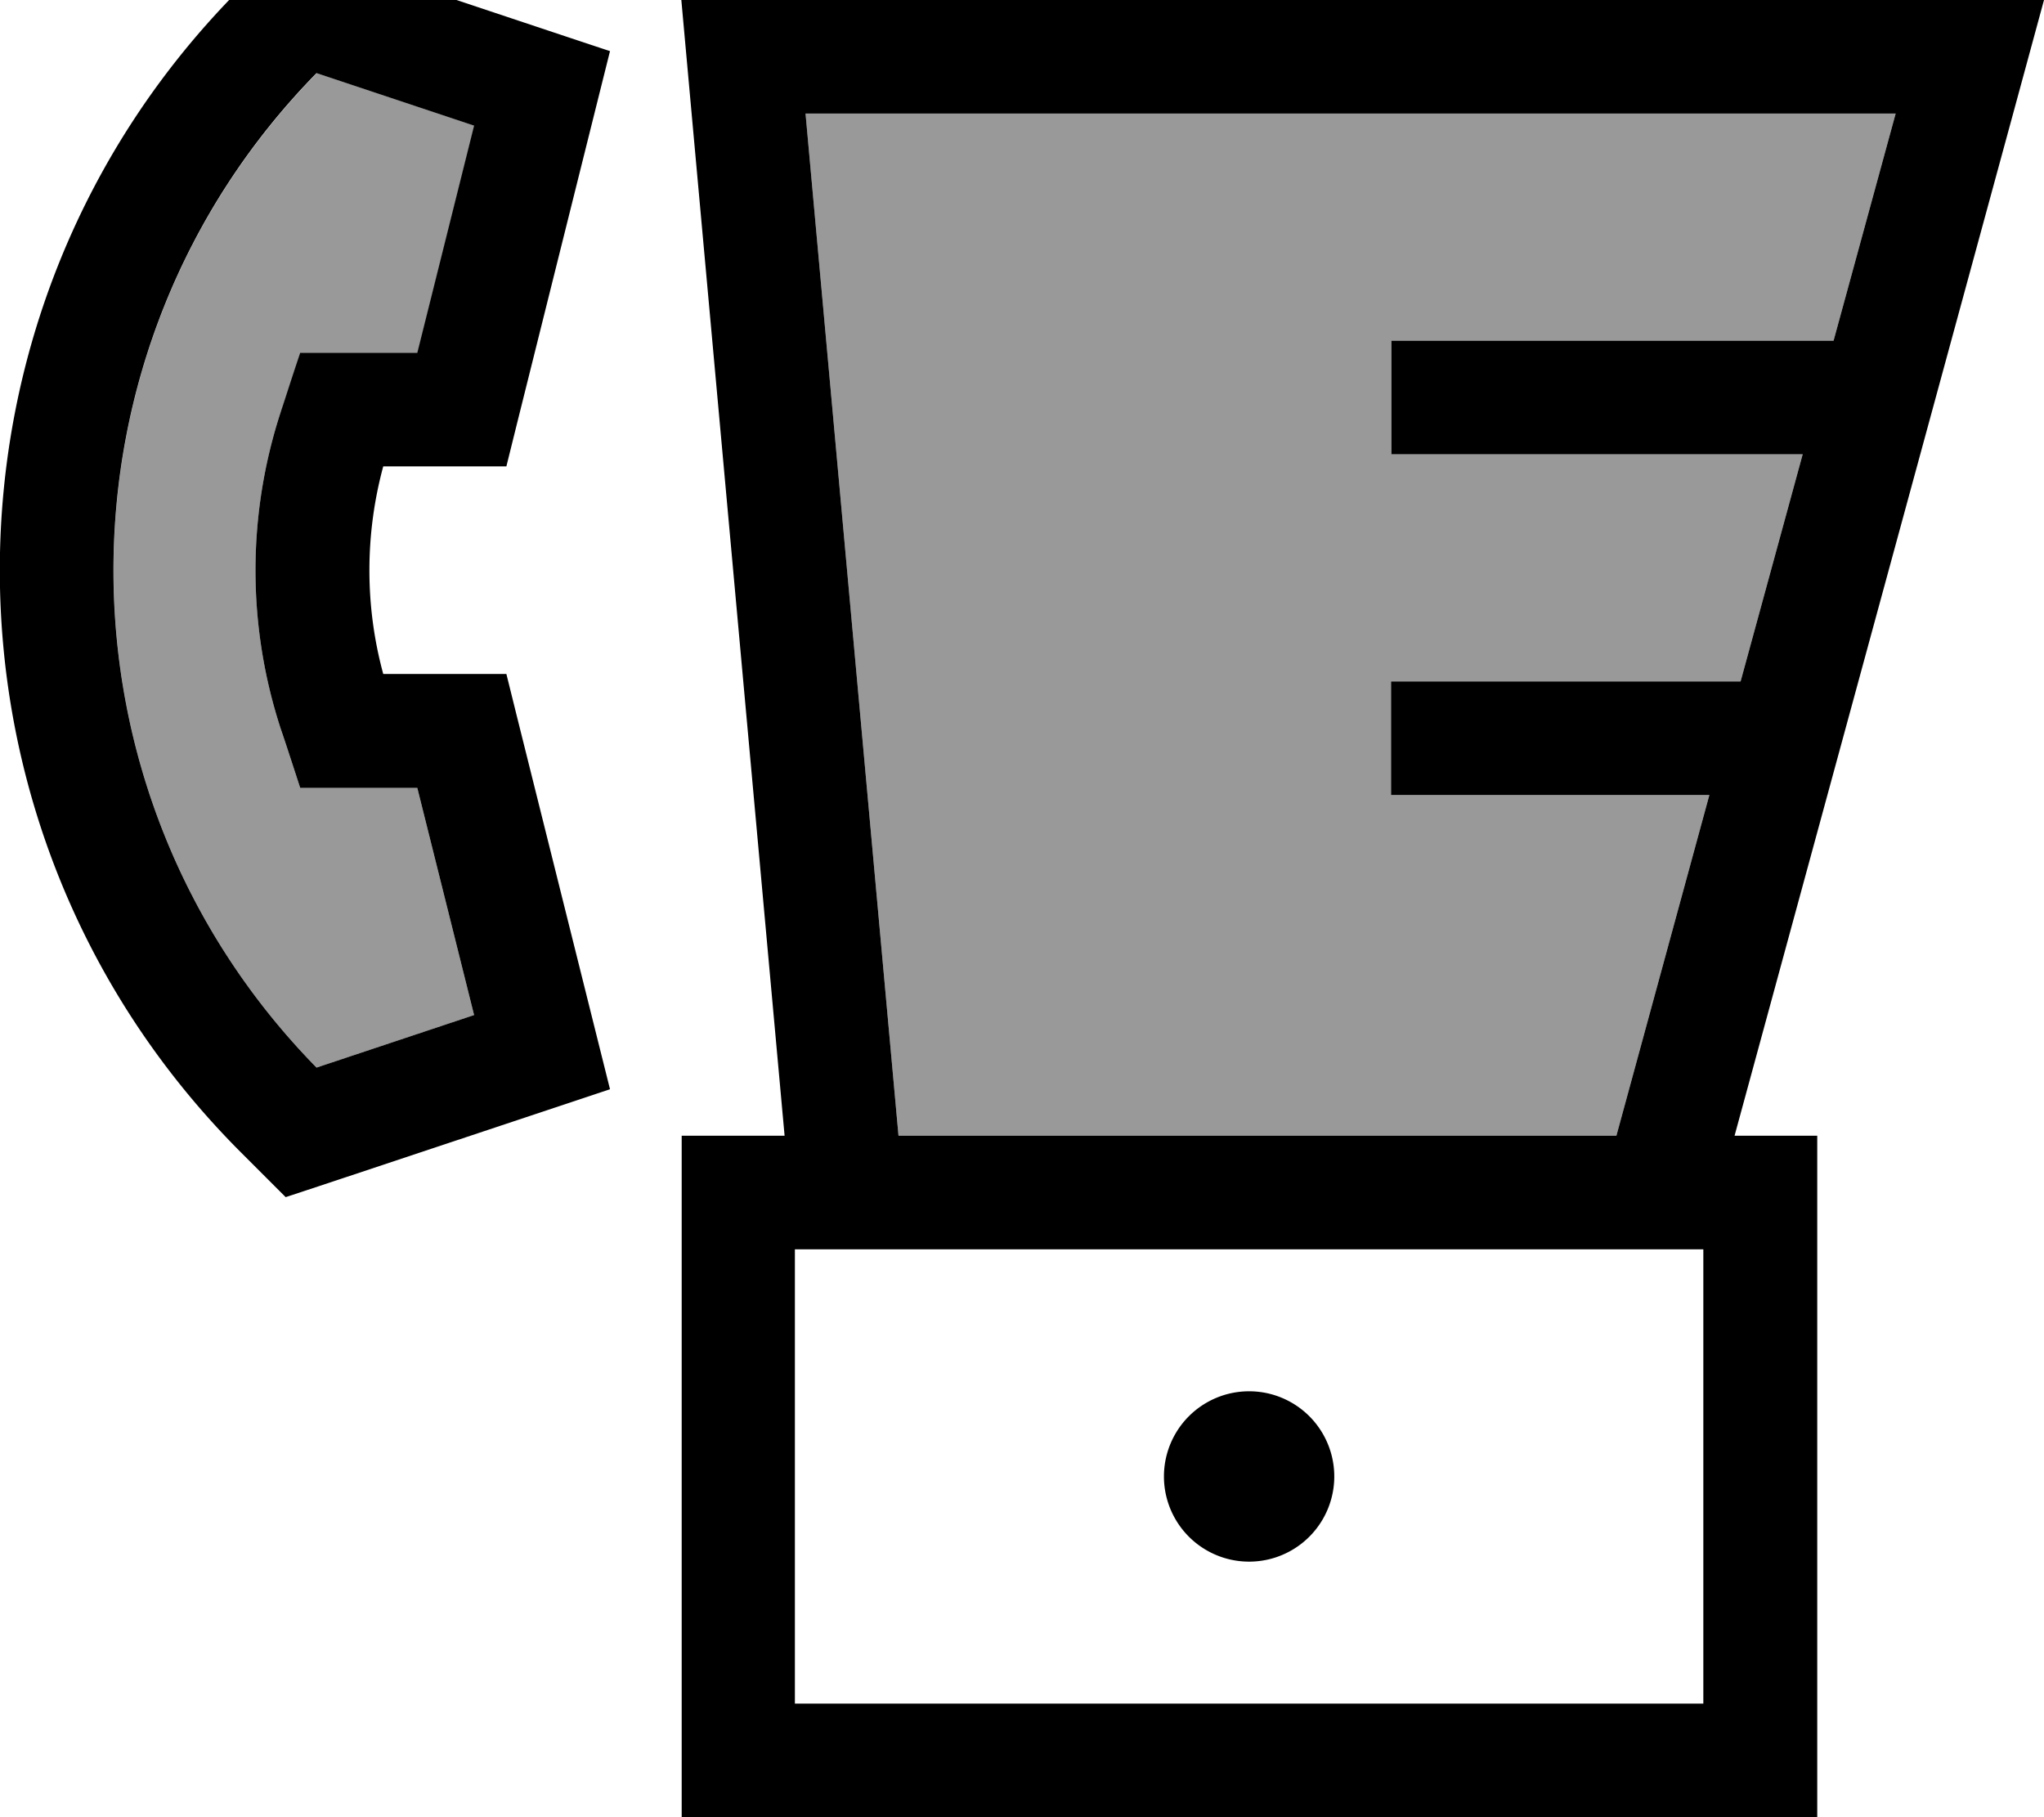 <svg xmlns="http://www.w3.org/2000/svg" viewBox="0 0 576 512"><!--! Font Awesome Pro 7.0.0 by @fontawesome - https://fontawesome.com License - https://fontawesome.com/license (Commercial License) Copyright 2025 Fonticons, Inc. --><path style="fill:currentColor;opacity:.4" d="M79.3 115.8c.9-2.6 2.6-8.1 5.4-16.4 6.1 0 17.1 0 33 0l16-64-44.4-14.8C12.9 98.4 12.9 223 89.2 300.8l44.4-14.8-16-64c-15.9 0-26.9 0-33 0-2.7-8.3-4.5-13.8-5.4-16.4-9.6-29.2-9.6-60.6 0-89.8zM227 32l26.2 288 202.3 0 26.2-96-89.7 0 0-32 98.5 0 17.5-64-115.9 0 0-32 124.6 0 17.5-64-307.1 0z"/><path style="fill:currentColor;opacity:1" d="M168.3 28.8l-22.6 90.5-3 12.1c-6.7 0-18.3 0-34.7 0-5.2 19.2-5.2 39.4 0 58.5 16.4 0 27.9 0 34.7 0l3 12.1 22.6 90.5 3.6 14.4-14.1 4.7-67.9 22.6-9.4 3.1c-4.9-4.9-9.1-9.1-12.6-12.6-90.6-90.6-90.6-237.5 0-328.1 3.5-3.5 7.8-7.8 12.7-12.7L90-12.9c54.2 18.1 81.5 27.2 81.9 27.3l-3.6 14.4zm-79.1 272l44.4-14.8-16-64c-15.9 0-26.9 0-33 0-2.7-8.3-4.5-13.8-5.4-16.4-9.6-29.2-9.6-60.6 0-89.8 .9-2.6 2.6-8.1 5.4-16.4 6.1 0 17.1 0 33 0l16-64-44.4-14.8C12.9 98.4 12.9 223 89.2 300.8zM534.1 32l-307.1 0 26.2 288 202.3 0 26.2-96-89.7 0 0-32 98.5 0 17.5-64-115.9 0 0-32 124.6 0 17.5-64zm-313 288l-26.2-288-2.9-32 384 0-8.7 32-78.5 288 23.3 0 0 192-320 0 0-192 29.1 0zM480 352l-256 0 0 128 256 0 0-128zM328 416a24 24 0 1 1 48 0 24 24 0 1 1 -48 0z"/></svg>